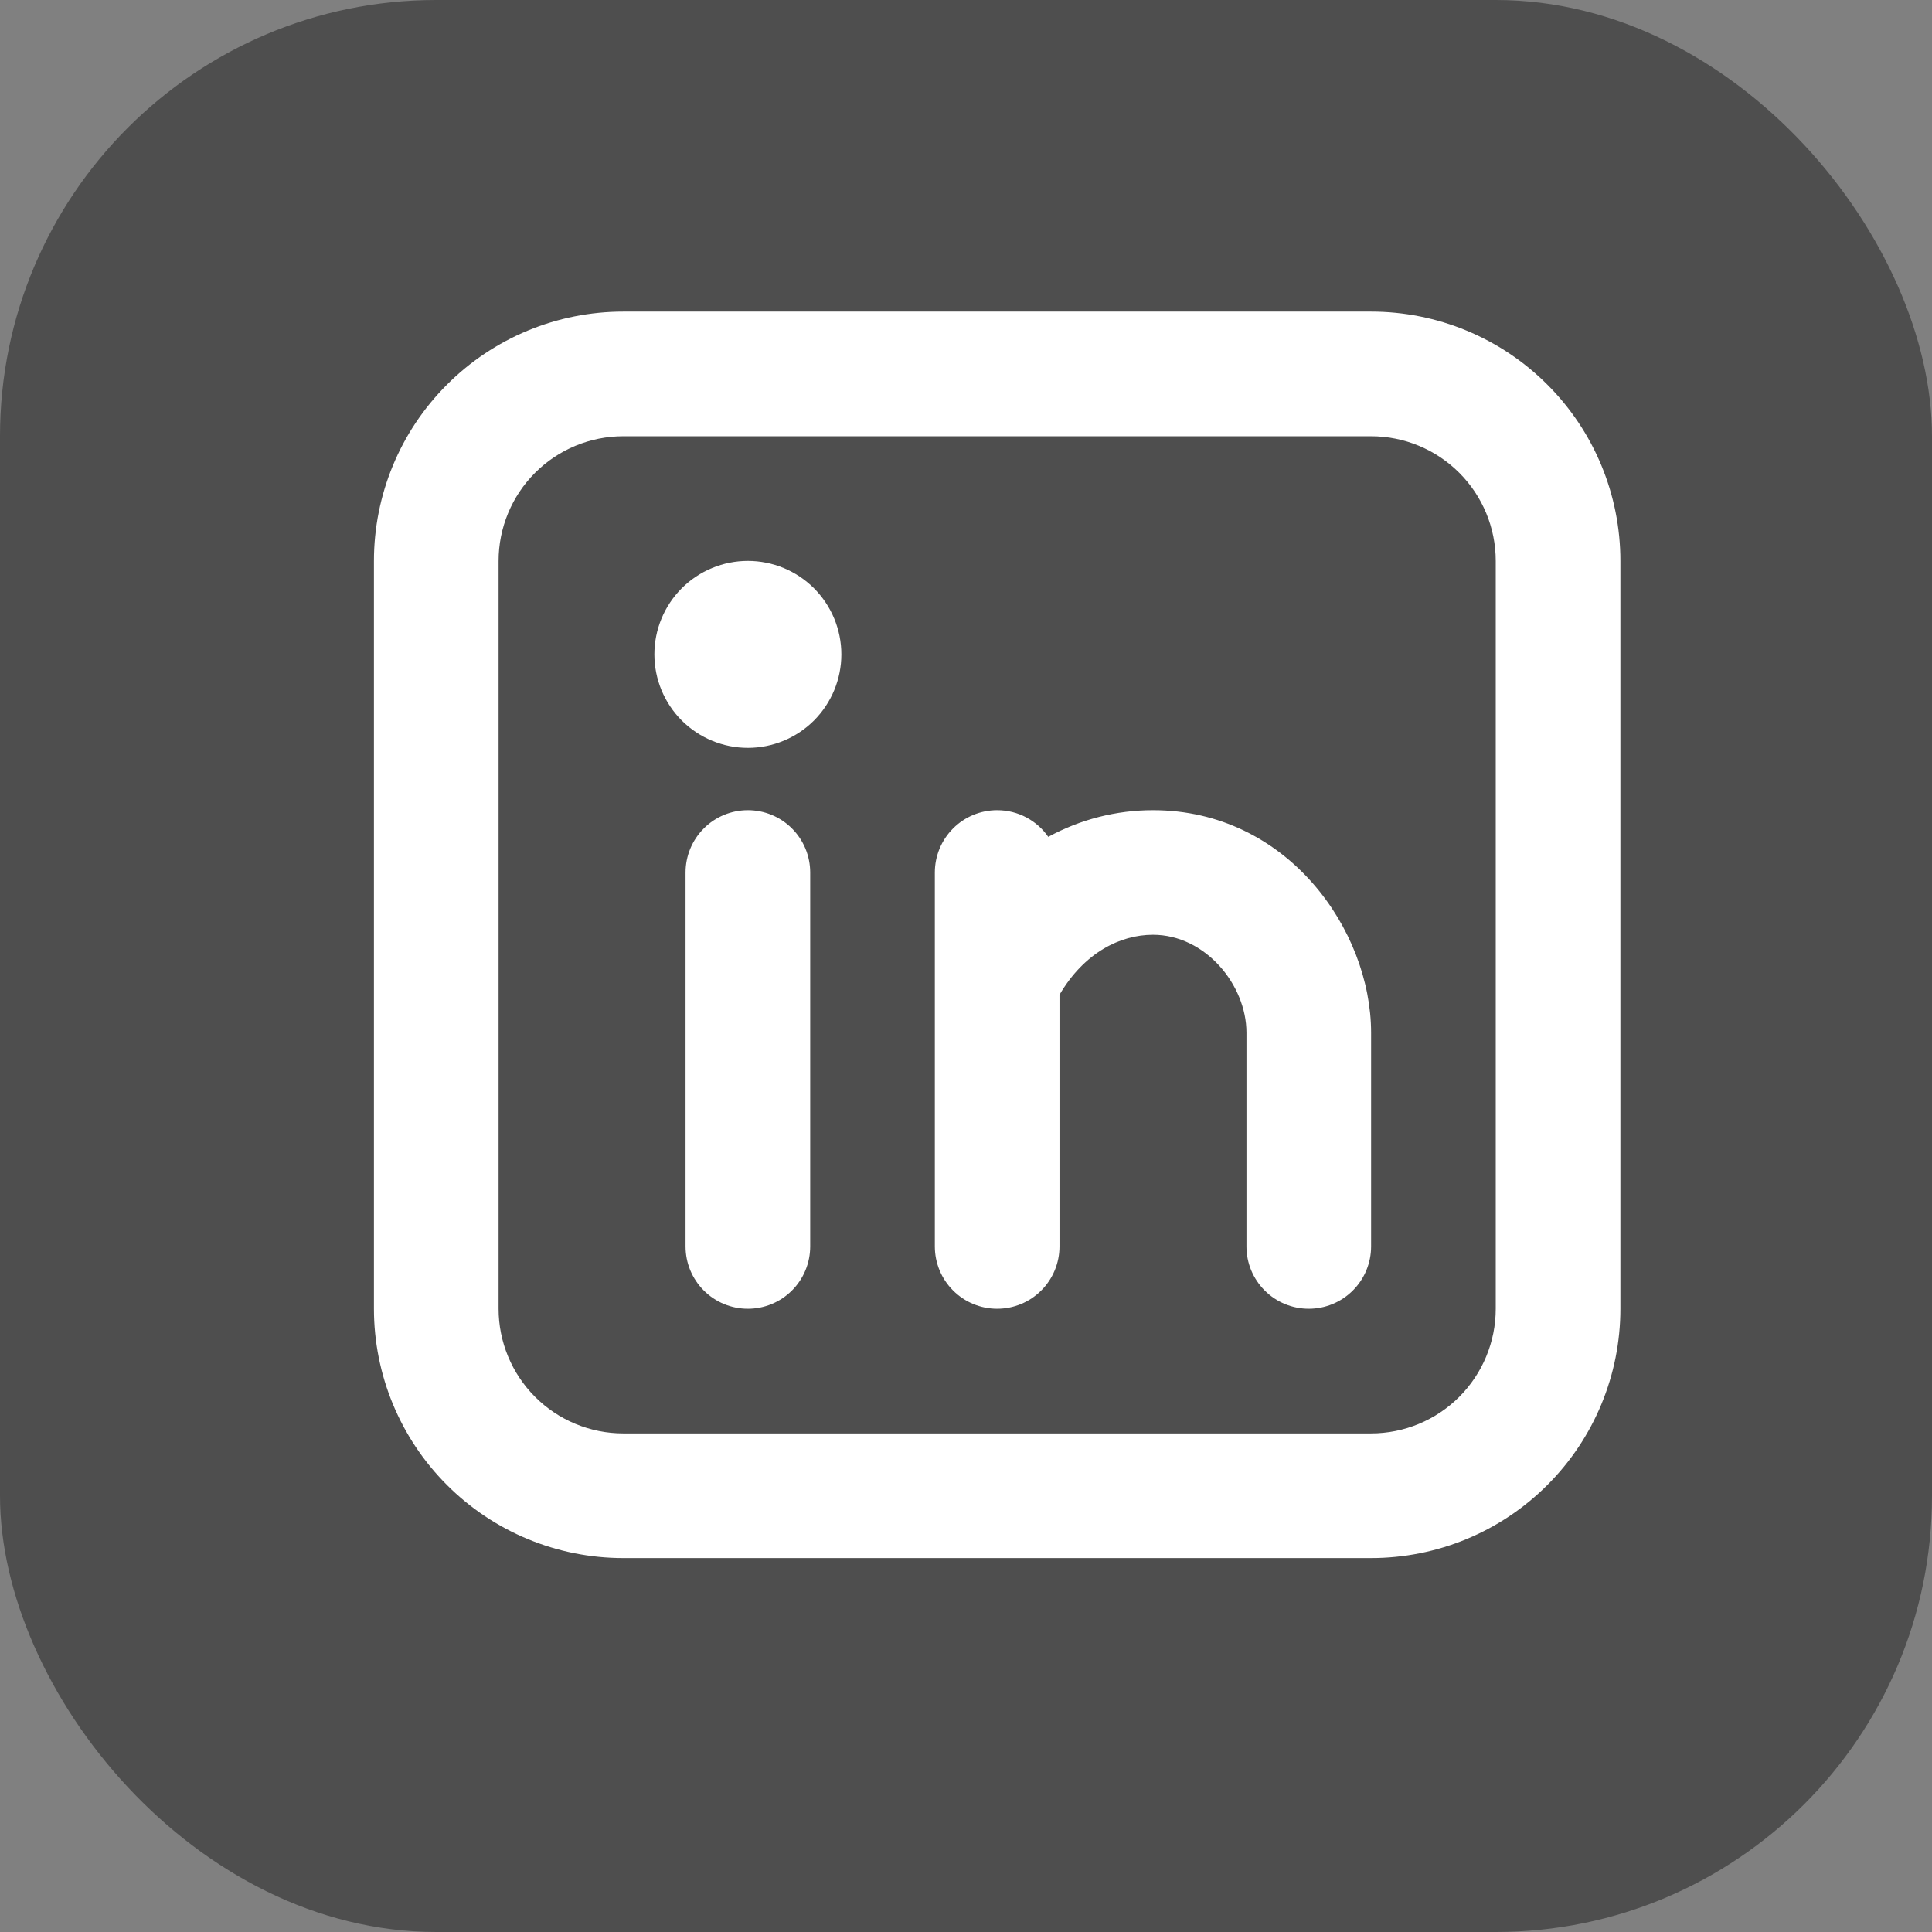 <svg width="31" height="31" viewBox="0 0 31 31" fill="none" xmlns="http://www.w3.org/2000/svg">
<rect x="0" y="0" width="31" height="31" fill="#808080" stroke="none"/>
<rect width="31" height="31" rx="7" fill="#4E4E4E"/>
<path fill-rule="evenodd" clip-rule="evenodd" d="M10 5C8.939 5 7.922 5.421 7.172 6.172C6.421 6.922 6 7.939 6 9V21C6 22.061 6.421 23.078 7.172 23.828C7.922 24.579 8.939 25 10 25H22C23.061 25 24.078 24.579 24.828 23.828C25.579 23.078 26 22.061 26 21V9C26 7.939 25.579 6.922 24.828 6.172C24.078 5.421 23.061 5 22 5H10ZM8 9C8 8.47 8.211 7.961 8.586 7.586C8.961 7.211 9.47 7 10 7H22C22.53 7 23.039 7.211 23.414 7.586C23.789 7.961 24 8.47 24 9V21C24 21.53 23.789 22.039 23.414 22.414C23.039 22.789 22.53 23 22 23H10C9.47 23 8.961 22.789 8.586 22.414C8.211 22.039 8 21.53 8 21V9ZM13 14C13 13.735 12.895 13.48 12.707 13.293C12.52 13.105 12.265 13 12 13C11.735 13 11.48 13.105 11.293 13.293C11.105 13.48 11 13.735 11 14V20C11 20.265 11.105 20.52 11.293 20.707C11.48 20.895 11.735 21 12 21C12.265 21 12.52 20.895 12.707 20.707C12.895 20.52 13 20.265 13 20V14ZM13.5 10.5C13.5 10.898 13.342 11.279 13.061 11.561C12.779 11.842 12.398 12 12 12C11.602 12 11.221 11.842 10.939 11.561C10.658 11.279 10.5 10.898 10.5 10.5C10.5 10.102 10.658 9.721 10.939 9.439C11.221 9.158 11.602 9 12 9C12.398 9 12.779 9.158 13.061 9.439C13.342 9.721 13.5 10.102 13.5 10.5ZM16 13C16.34 13 16.64 13.17 16.82 13.428C17.335 13.147 17.913 13 18.5 13C20.66 13 22 14.926 22 16.571V20C22 20.265 21.895 20.52 21.707 20.707C21.52 20.895 21.265 21 21 21C20.735 21 20.48 20.895 20.293 20.707C20.105 20.52 20 20.265 20 20V16.57C20 15.802 19.34 14.999 18.5 14.999C17.976 14.999 17.397 15.284 17 15.962V20C17 20.265 16.895 20.52 16.707 20.707C16.52 20.895 16.265 21 16 21C15.735 21 15.48 20.895 15.293 20.707C15.105 20.52 15 20.265 15 20V14C15 13.735 15.105 13.48 15.293 13.293C15.48 13.105 15.735 13 16 13Z" fill="white"/>
</svg>
